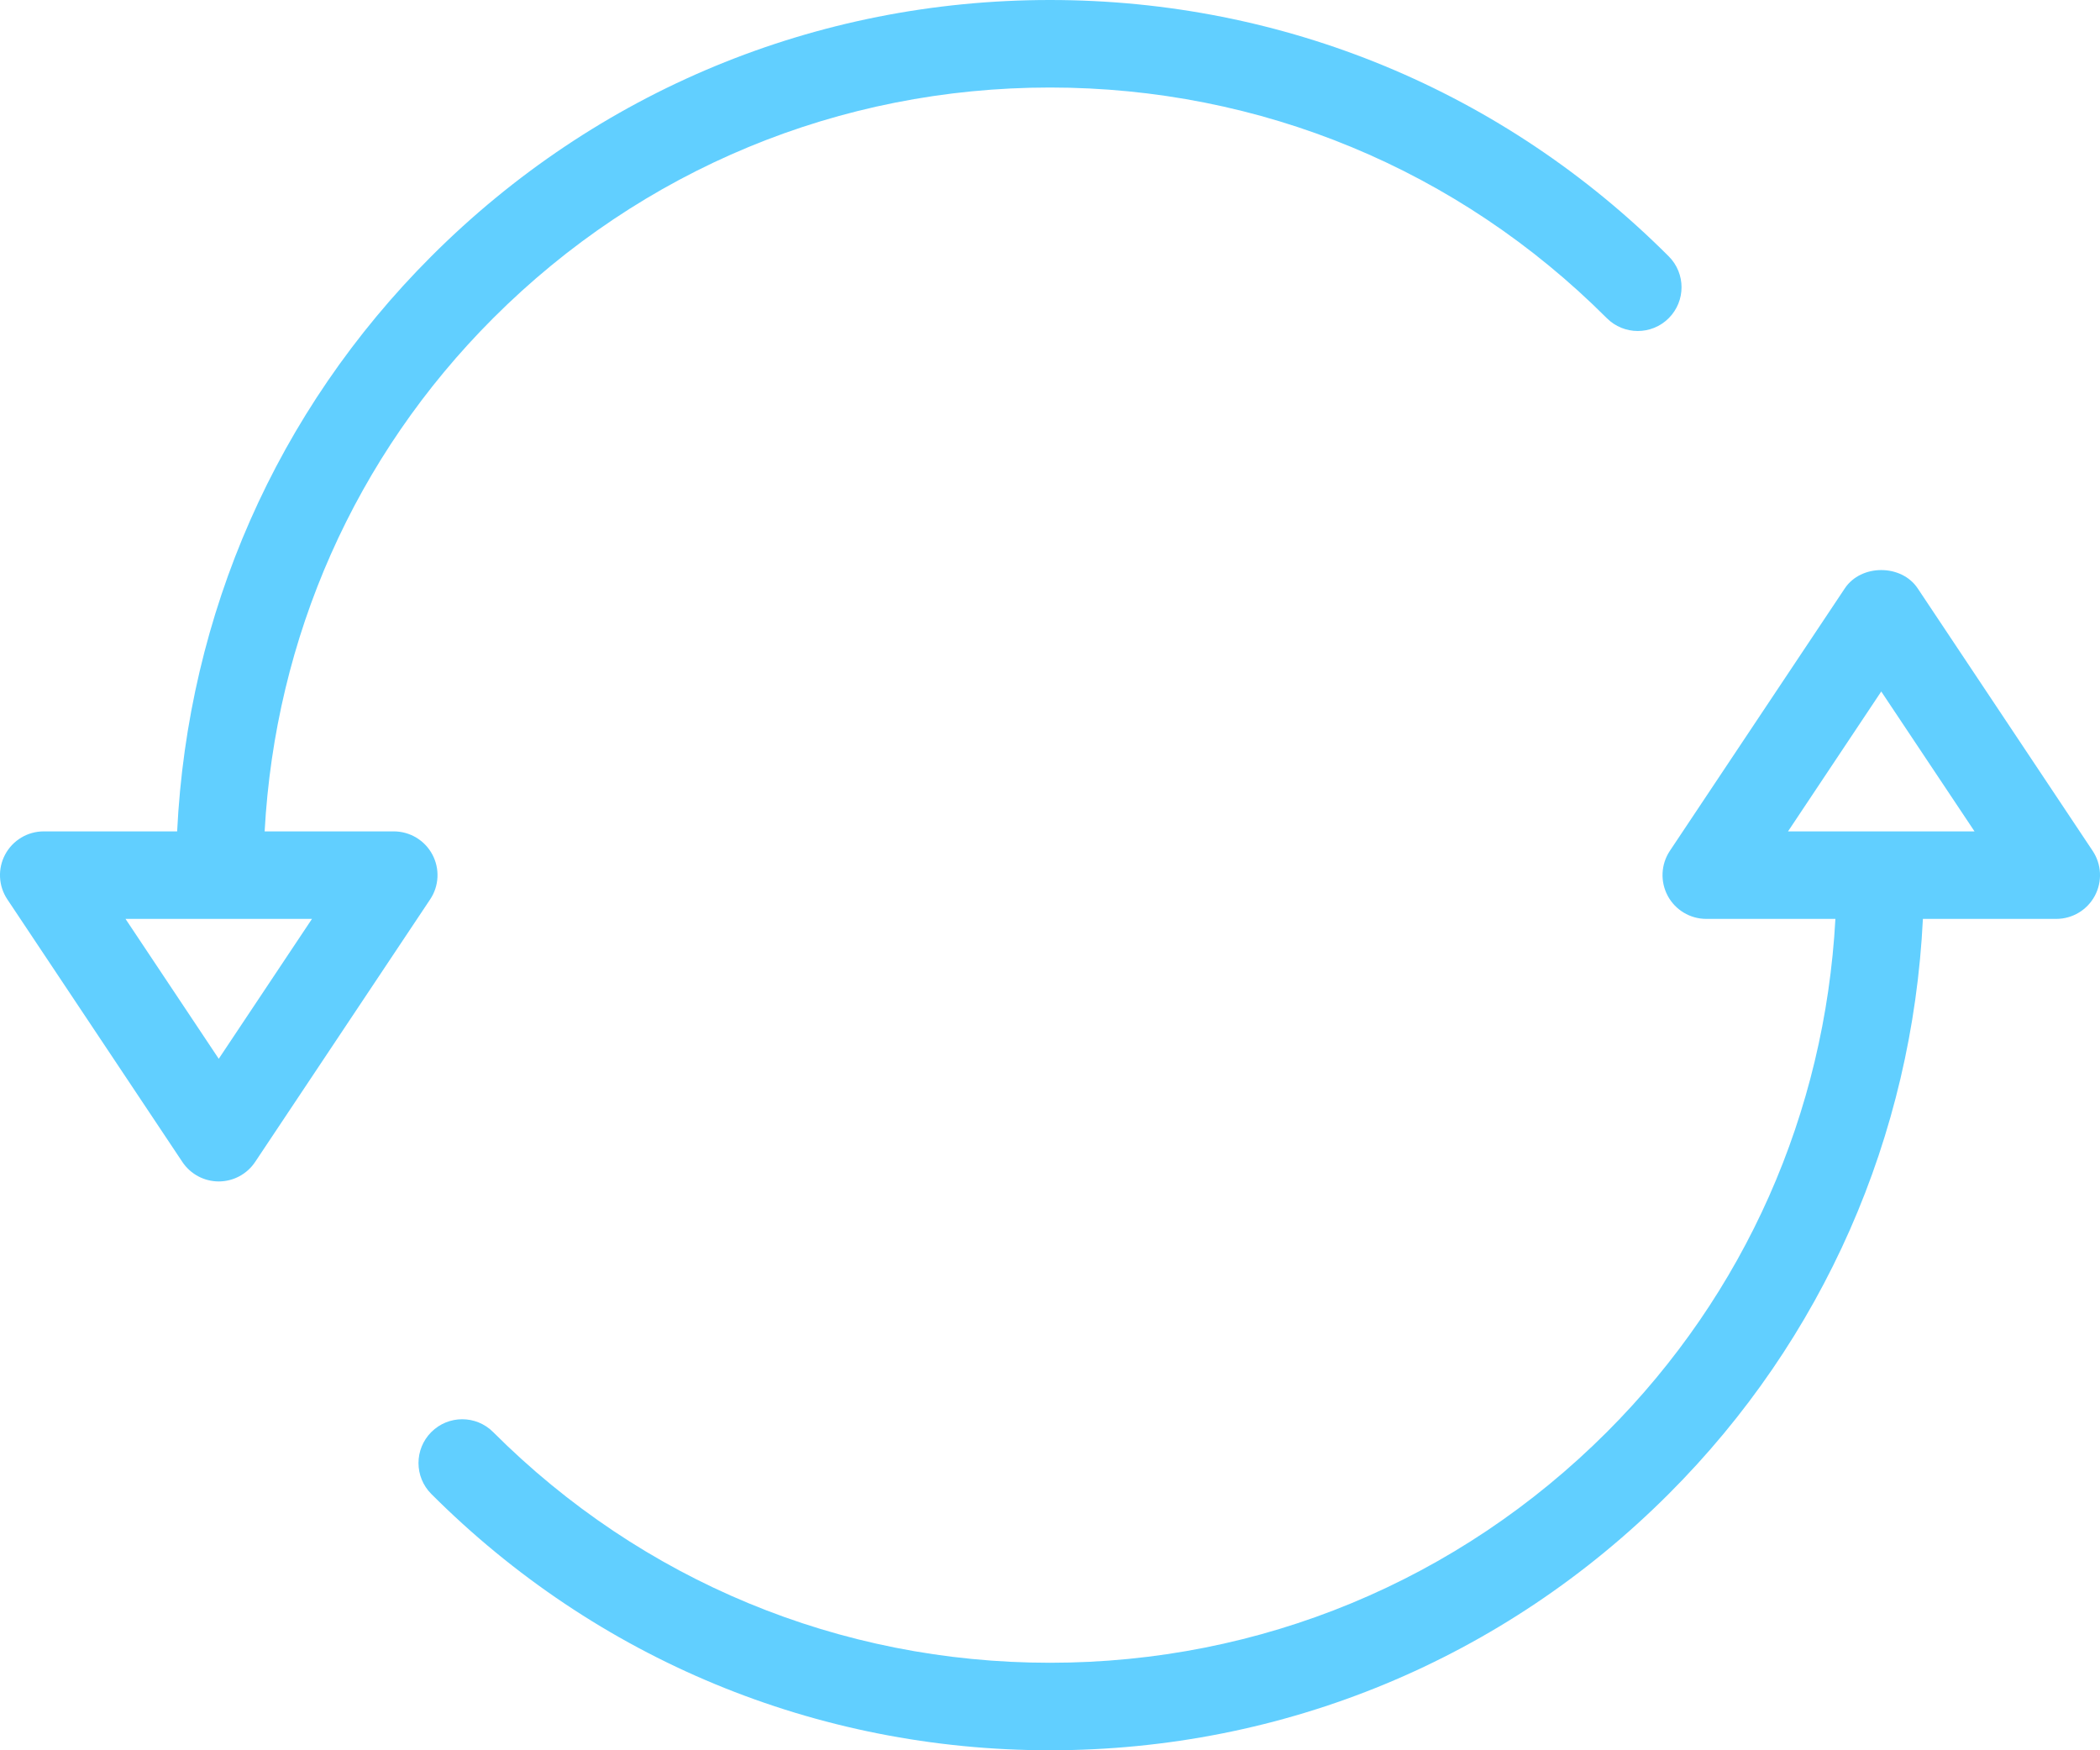 <?xml version="1.0" encoding="UTF-8"?>
<svg width="48px" height="40px" viewBox="0 0 48 40" version="1.1" xmlns="http://www.w3.org/2000/svg" xmlns:xlink="http://www.w3.org/1999/xlink">
    <!-- Generator: Sketch 44 (41411) - http://www.bohemiancoding.com/sketch -->
    <title>ico_change</title>
    <desc>Created with Sketch.</desc>
    <defs></defs>
    <g id="PERFIL" stroke="none" stroke-width="1" fill="none" fill-rule="evenodd">
        <g id="Mi_perfil_AUXILIAR_imgperfil_hover" transform="translate(-336, -344)" fill="#61CFFF">
            <path d="M376.869,363 L379,359.803 L381.132,363 L376.869,363 Z M383.832,363.445 C384.037,363.752 384.056,364.146 383.882,364.472 C383.708,364.797 383.369,365 383,365 L379.952,365 C379.708,369.965 377.682,374.603 374.142,378.142 C370.365,381.919 365.343,384 360,384 C354.658,384 349.636,381.919 345.858,378.142 C345.468,377.751 345.468,377.119 345.858,376.728 C346.249,376.337 346.882,376.337 347.272,376.728 C350.672,380.127 355.192,382 360,382 C364.808,382 369.328,380.127 372.728,376.728 C375.89,373.566 377.71,369.431 377.952,365 L375,365 C374.632,365 374.293,364.797 374.119,364.472 C373.945,364.146 373.964,363.752 374.168,363.445 L378.168,357.445 C378.539,356.889 379.461,356.889 379.832,357.445 L383.832,363.445 Z M345.882,363.528 C346.056,363.853 346.037,364.248 345.832,364.554 L341.832,370.554 C341.646,370.833 341.334,371 341,371 C340.666,371 340.354,370.833 340.168,370.554 L336.168,364.554 C335.963,364.248 335.944,363.853 336.118,363.528 C336.292,363.203 336.631,363 337,363 L340.049,363 C340.293,358.034 342.318,353.397 345.858,349.858 C349.635,346.08 354.658,344 360,344 C365.342,344 370.365,346.08 374.142,349.858 C374.533,350.248 374.533,350.881 374.142,351.272 C373.751,351.662 373.119,351.662 372.728,351.272 C369.328,347.872 364.808,346 360,346 C355.192,346 350.672,347.872 347.272,351.272 C344.11,354.434 342.291,358.569 342.049,363 L345,363 C345.369,363 345.708,363.203 345.882,363.528 Z M341,368.197 L343.131,365 L341.002,365 L341,365 L340.998,365 L338.869,365 L341,368.197 Z" id="ico_change"></path>
        </g>
    </g>
</svg>